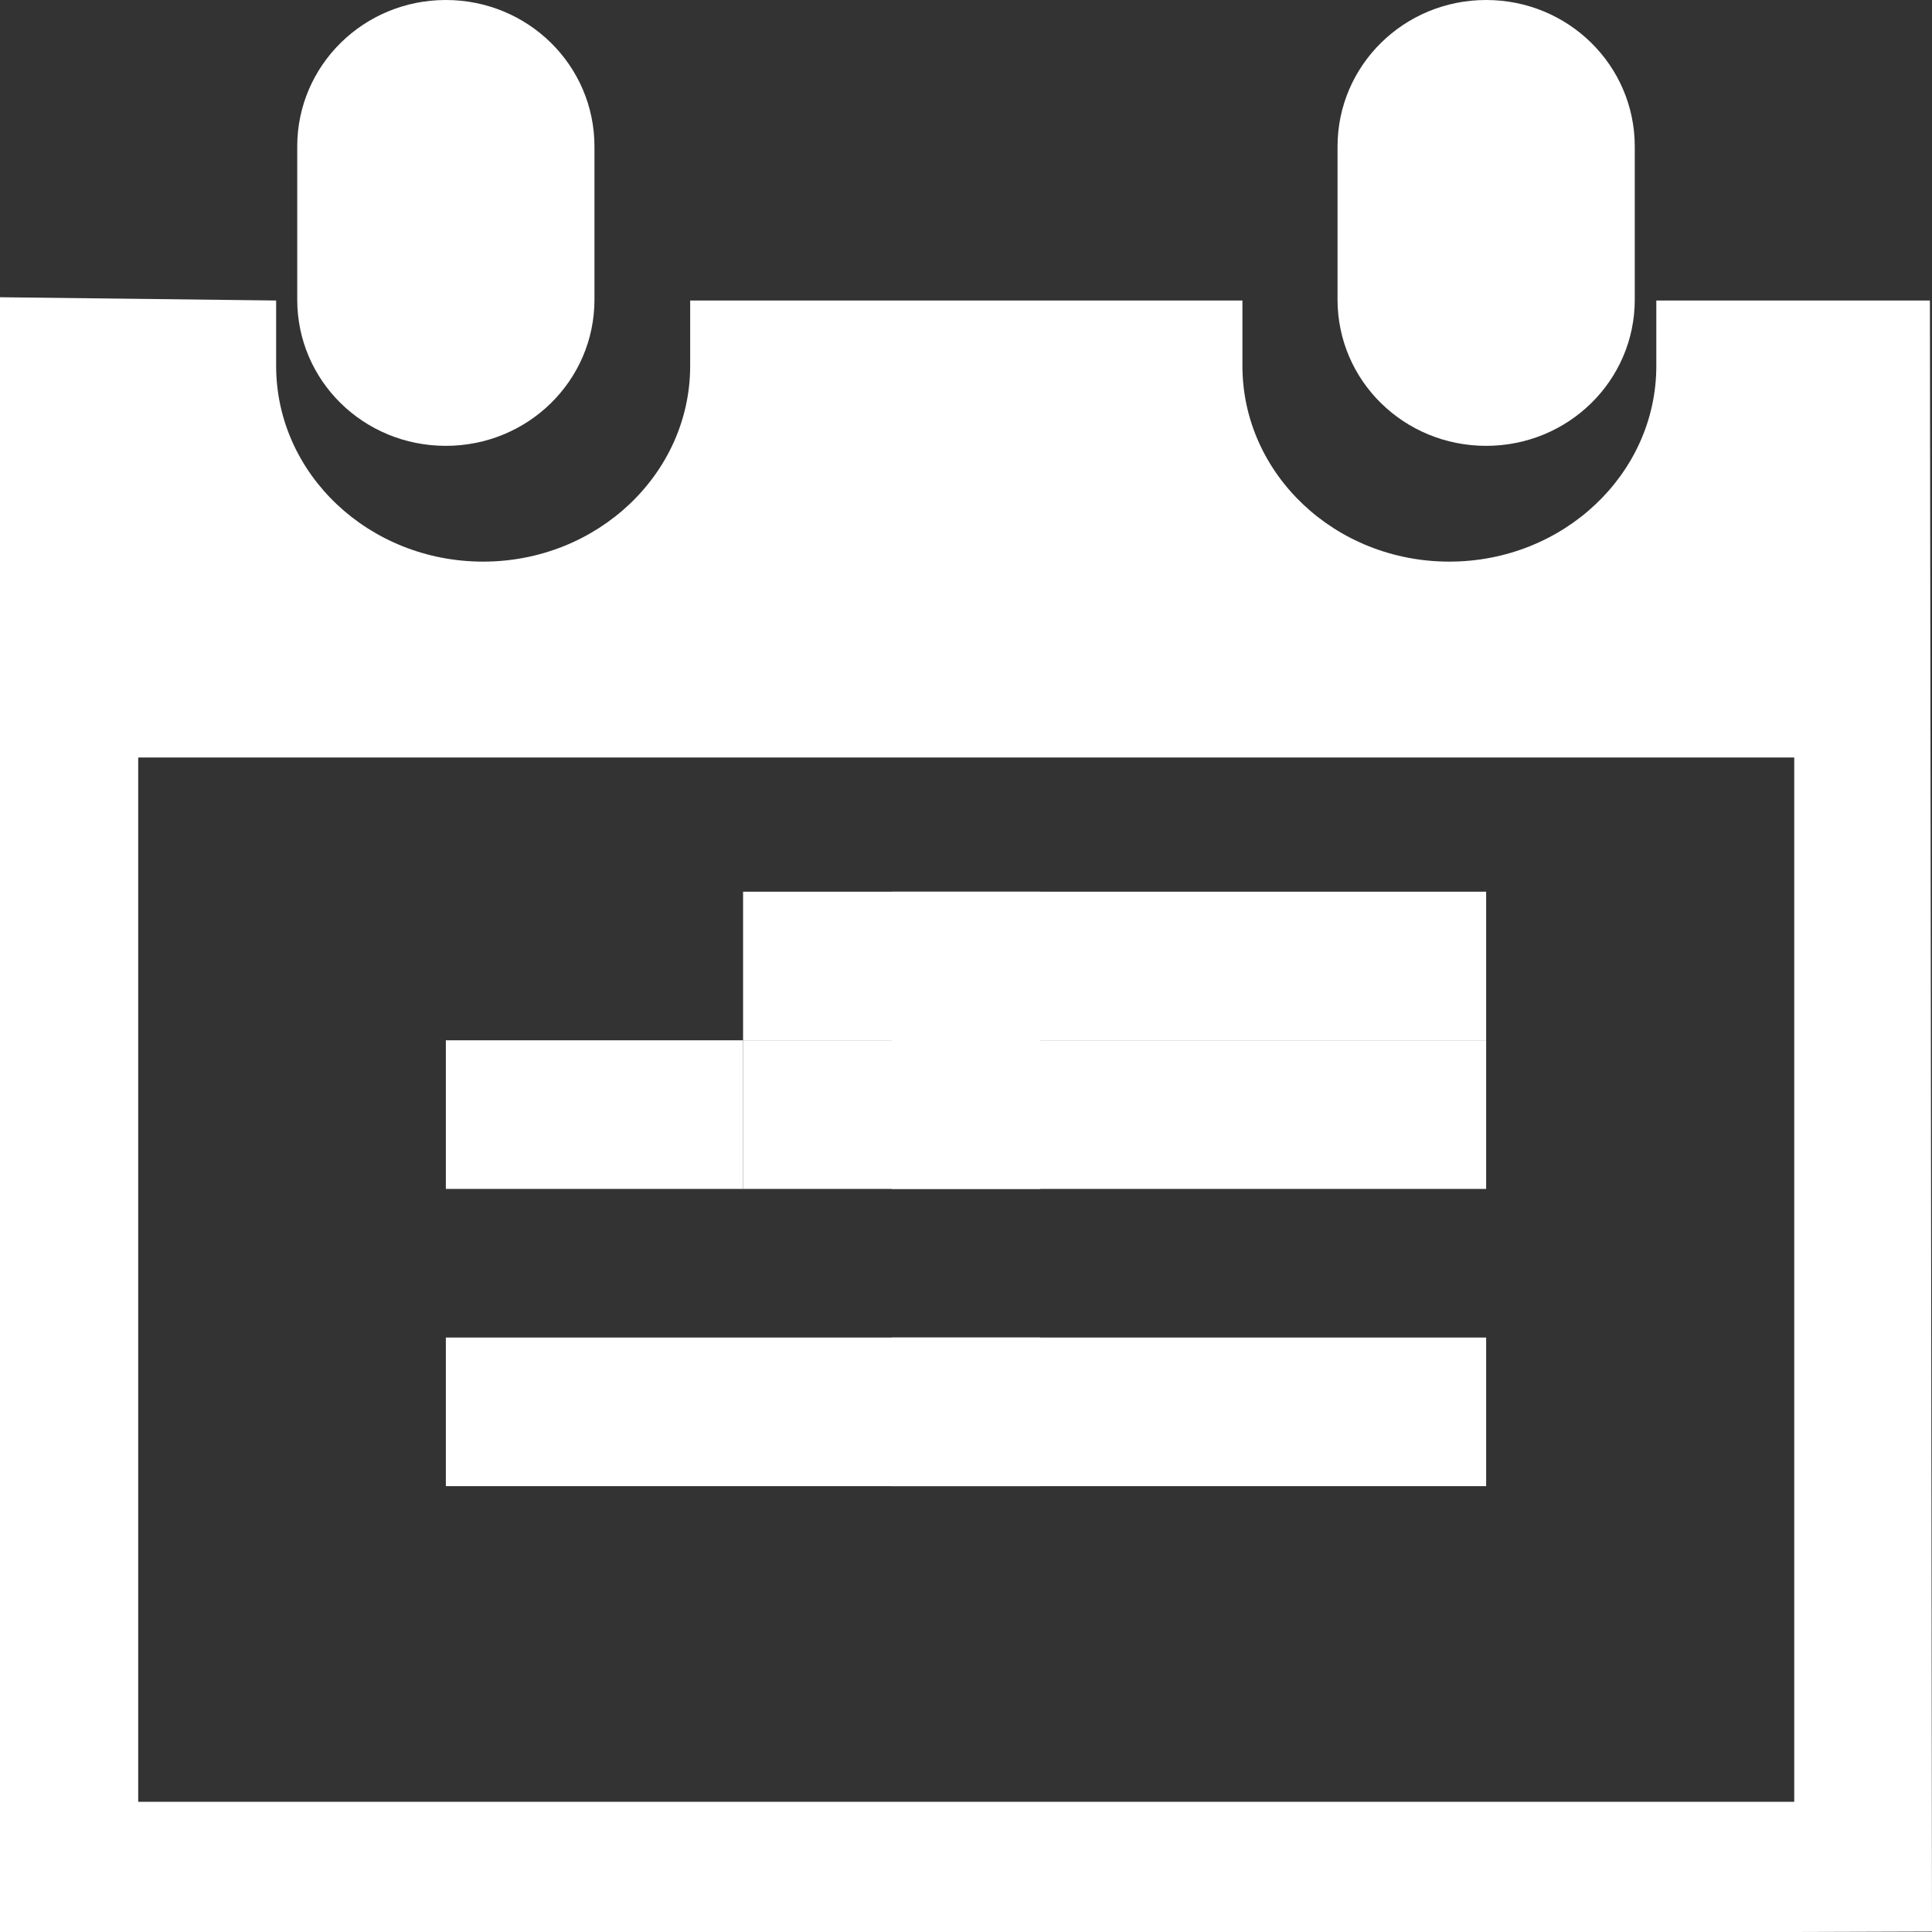 <svg xmlns="http://www.w3.org/2000/svg" width="13" height="13" viewBox="0 0 13 13">
    <rect x="0" y="0" width="13" height="13" fill="#333333" stroke="none"/>
    <g fill="none" fill-rule="evenodd">
        <g fill="#FFF" fill-rule="nonzero">
            <g>
                <g>
                    <g>
                        <g>
                            <path d="M10 3c.552 0 1-.438 1-.984V.986C11 .44 10.553 0 10 0c-.553 0-1 .44-1 .986v1.03C9 2.562 9.447 3 10 3z" transform="translate(-874 -37) translate(-10 -9) translate(737 32) translate(133 1) translate(14 13)"/>
                            <path d="M12.986 2.022h-1.841v.44c0 .726-.624 1.317-1.393 1.317-.77 0-1.392-.591-1.392-1.317v-.44H4.644v.44c0 .726-.625 1.317-1.393 1.317-.769 0-1.393-.59-1.393-1.317v-.44L0 2v11h12.072l.928-.003-.014-10.975zm-.915 10.102H.93V5.097h11.143v7.027z" transform="translate(-874 -37) translate(-10 -9) translate(737 32) translate(133 1) translate(14 13)"/>
                            <path d="M3 3c.552 0 1-.438 1-.984V.986C4 .439 3.552 0 3 0c-.553 0-1 .44-1 .986v1.03C2 2.562 2.446 3 3 3zM5 6H7V7H5z" transform="translate(-874 -37) translate(-10 -9) translate(737 32) translate(133 1) translate(14 13)"/>
                            <path d="M6 6H8V7H6zM8 6H10V7H8zM5 7H7V8H5z" transform="translate(-874 -37) translate(-10 -9) translate(737 32) translate(133 1) translate(14 13)"/>
                            <path d="M6 7H8V8H6zM8 7H10V8H8zM5 9H7V10H5zM3 7H5V8H3zM3 9H5V10H3z" transform="translate(-874 -37) translate(-10 -9) translate(737 32) translate(133 1) translate(14 13)"/>
                            <path d="M6 9H8V10H6zM8 9H10V10H8z" transform="translate(-874 -37) translate(-10 -9) translate(737 32) translate(133 1) translate(14 13)"/>
                        </g>
                    </g>
                </g>
            </g>
        </g>
    </g>
</svg>
